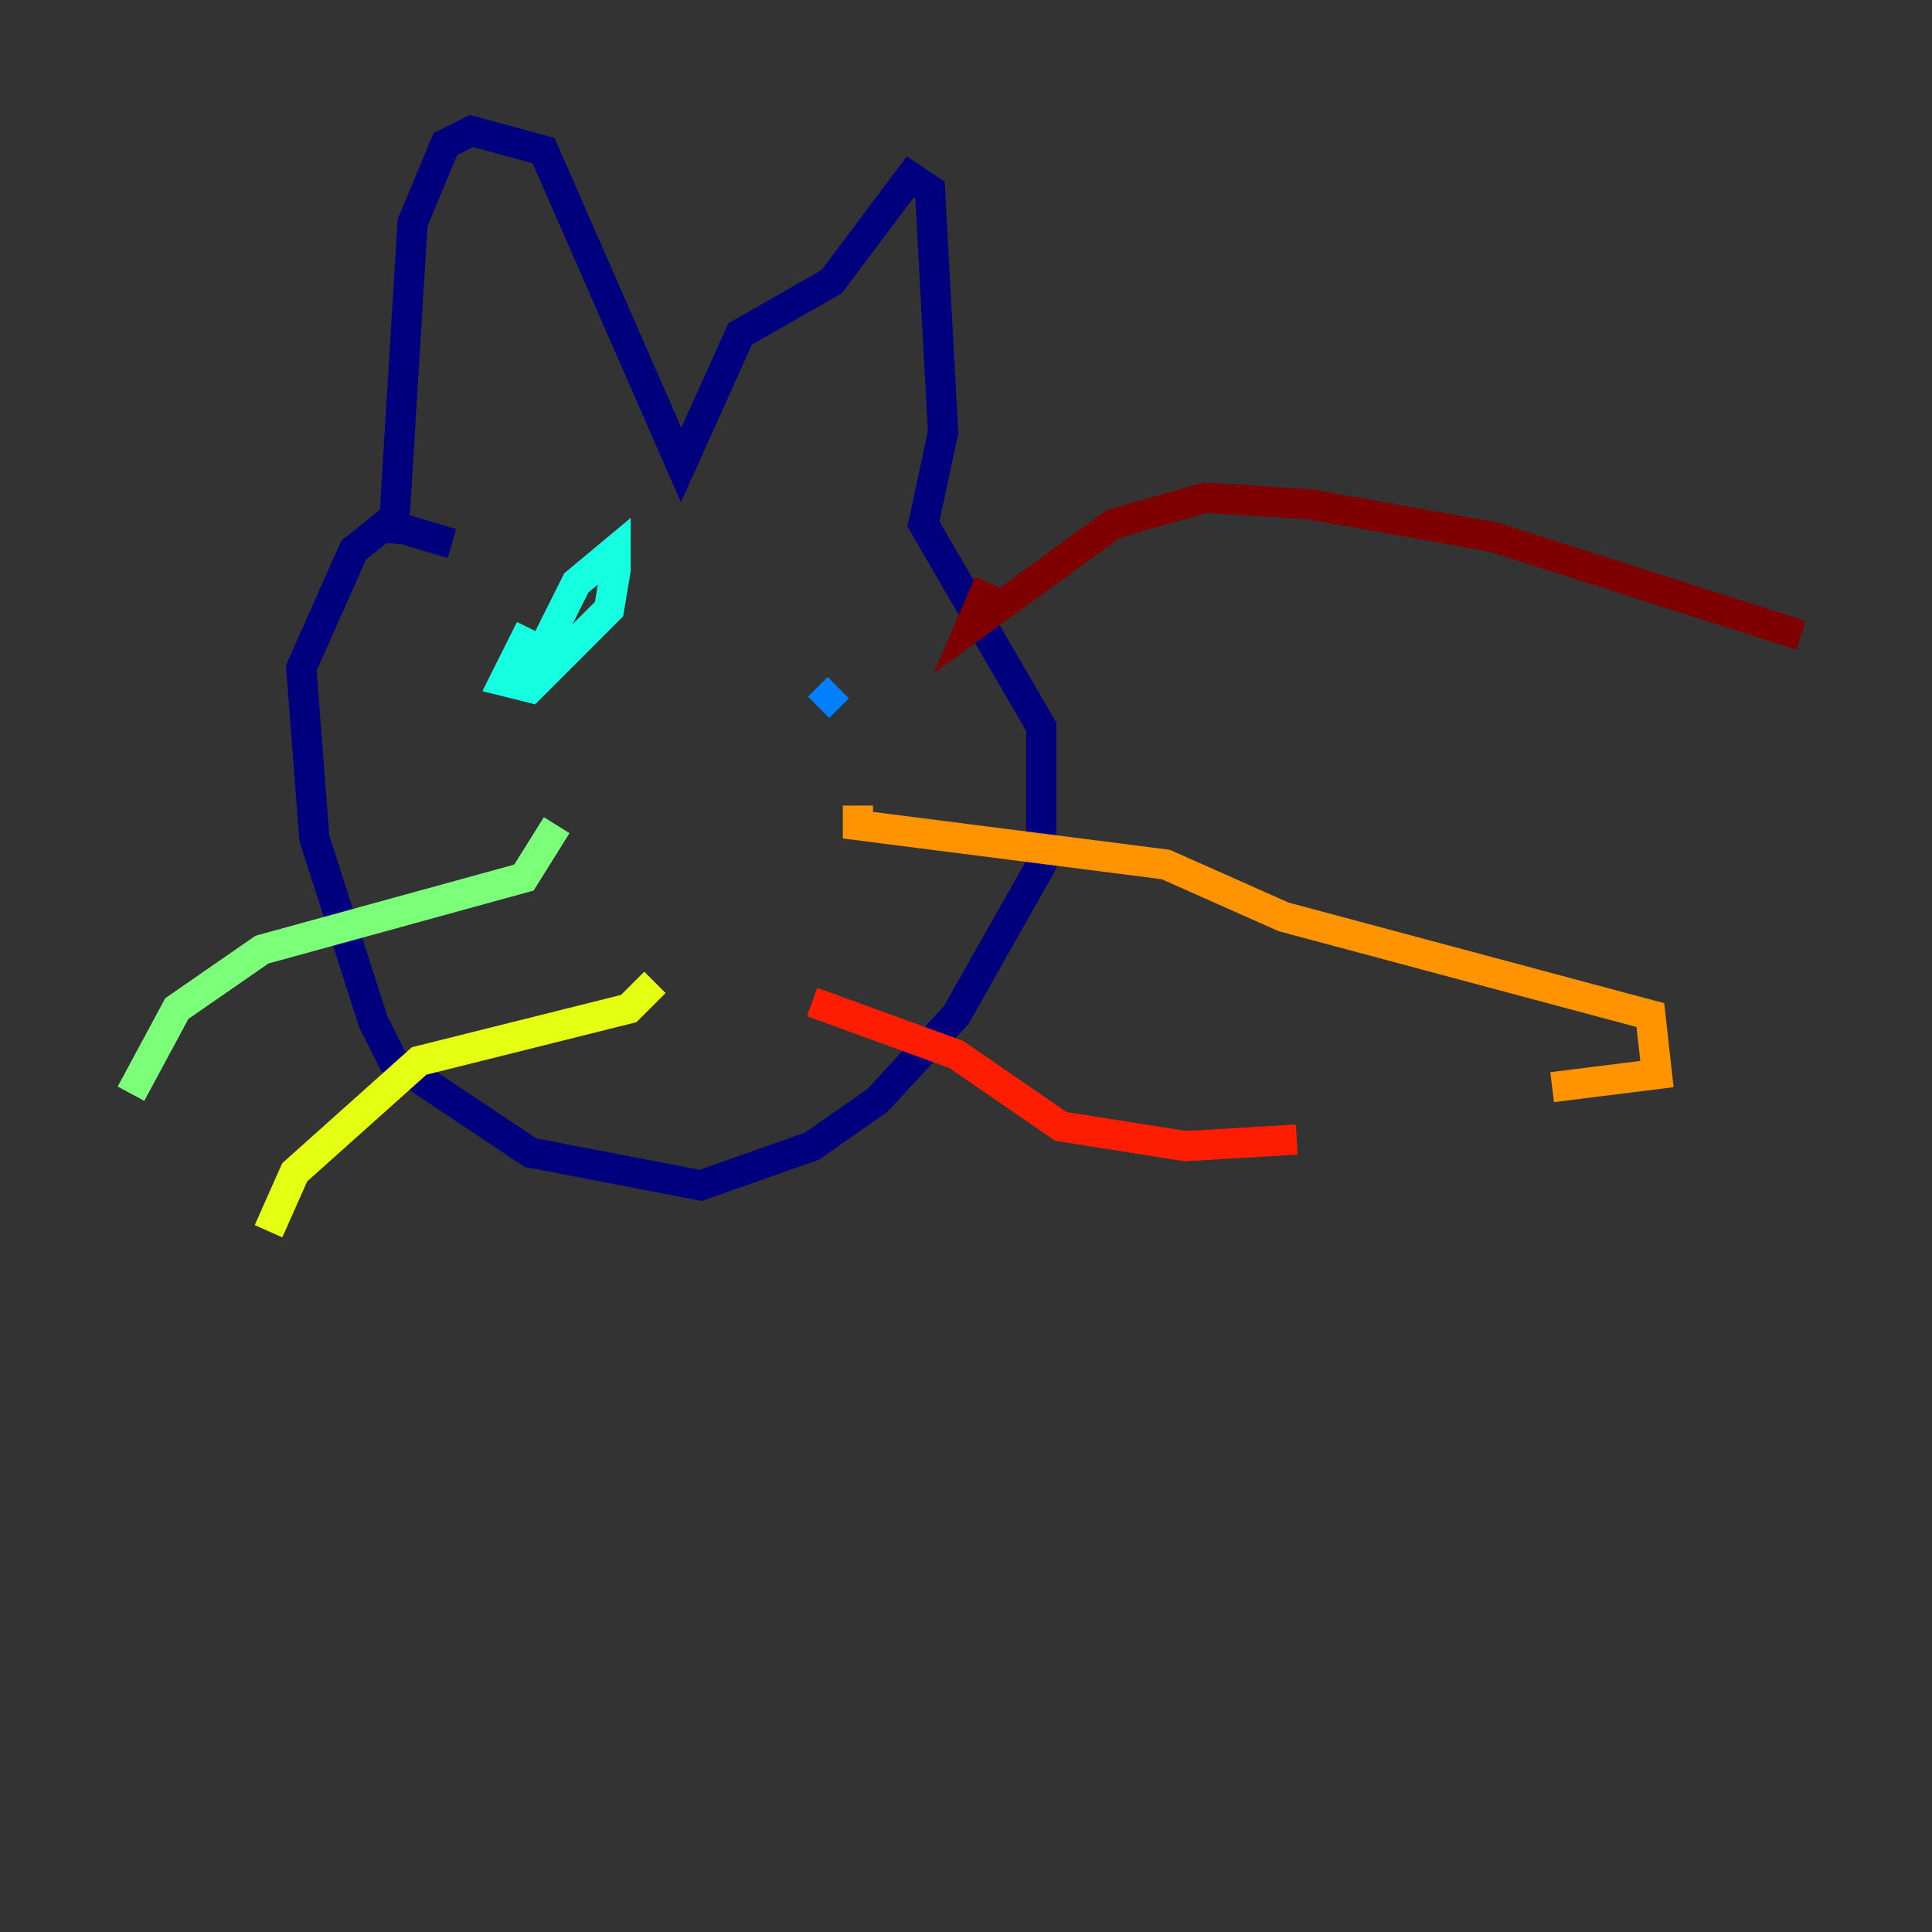 <?xml version="1.0" encoding="utf-8" ?>
<svg baseProfile="tiny" height="128" version="1.2" viewBox="0,0,128,128" width="128" xmlns="http://www.w3.org/2000/svg" xmlns:ev="http://www.w3.org/2001/xml-events" xmlns:xlink="http://www.w3.org/1999/xlink"><rect x="0" y="0" width="128" height="128" fill="#333333" stroke="none"/><defs /><polyline fill="none" points="29.939,36.014 25.6,34.712 23.43,36.447 19.959,44.258 20.827,55.539 24.732,67.688 26.034,70.291 35.146,76.366 46.427,78.536 53.803,75.932 58.142,72.895 63.349,67.254 68.99,57.275 68.99,48.163 61.18,34.712 62.481,28.637 61.614,12.583 60.312,11.715 55.105,18.658 49.031,22.129 45.125,30.807 36.014,9.98 31.241,8.678 29.505,9.546 27.336,14.752 26.034,36.014" stroke="#00007f" stroke-width="2" /><polyline fill="none" points="33.844,45.125 33.844,45.125" stroke="#0000ff" stroke-width="2" /><polyline fill="none" points="55.539,45.559 54.237,46.861" stroke="#0080ff" stroke-width="2" /><polyline fill="none" points="35.146,41.654 33.41,45.125 35.146,45.559 40.352,40.352 40.786,37.749 40.786,36.447 38.183,38.617 35.146,44.691" stroke="#15ffe1" stroke-width="2" /><polyline fill="none" points="36.881,54.671 34.712,58.142 17.356,62.915 11.715,66.82 8.678,72.461" stroke="#7cff79" stroke-width="2" /><polyline fill="none" points="43.39,65.085 41.654,66.82 27.77,70.291 19.525,77.668 17.79,81.573" stroke="#e4ff12" stroke-width="2" /><polyline fill="none" points="56.841,53.37 56.841,54.671 77.234,57.275 85.044,60.746 109.342,67.254 109.776,71.159 102.834,72.027" stroke="#ff9400" stroke-width="2" /><polyline fill="none" points="53.803,66.386 63.349,69.858 70.291,74.63 78.536,75.932 85.912,75.498" stroke="#ff1d00" stroke-width="2" /><polyline fill="none" points="65.519,38.617 64.217,41.654 73.763,34.712 79.837,32.976 86.78,33.41 98.929,35.58 119.322,42.088" stroke="#7f0000" stroke-width="2" /></svg>